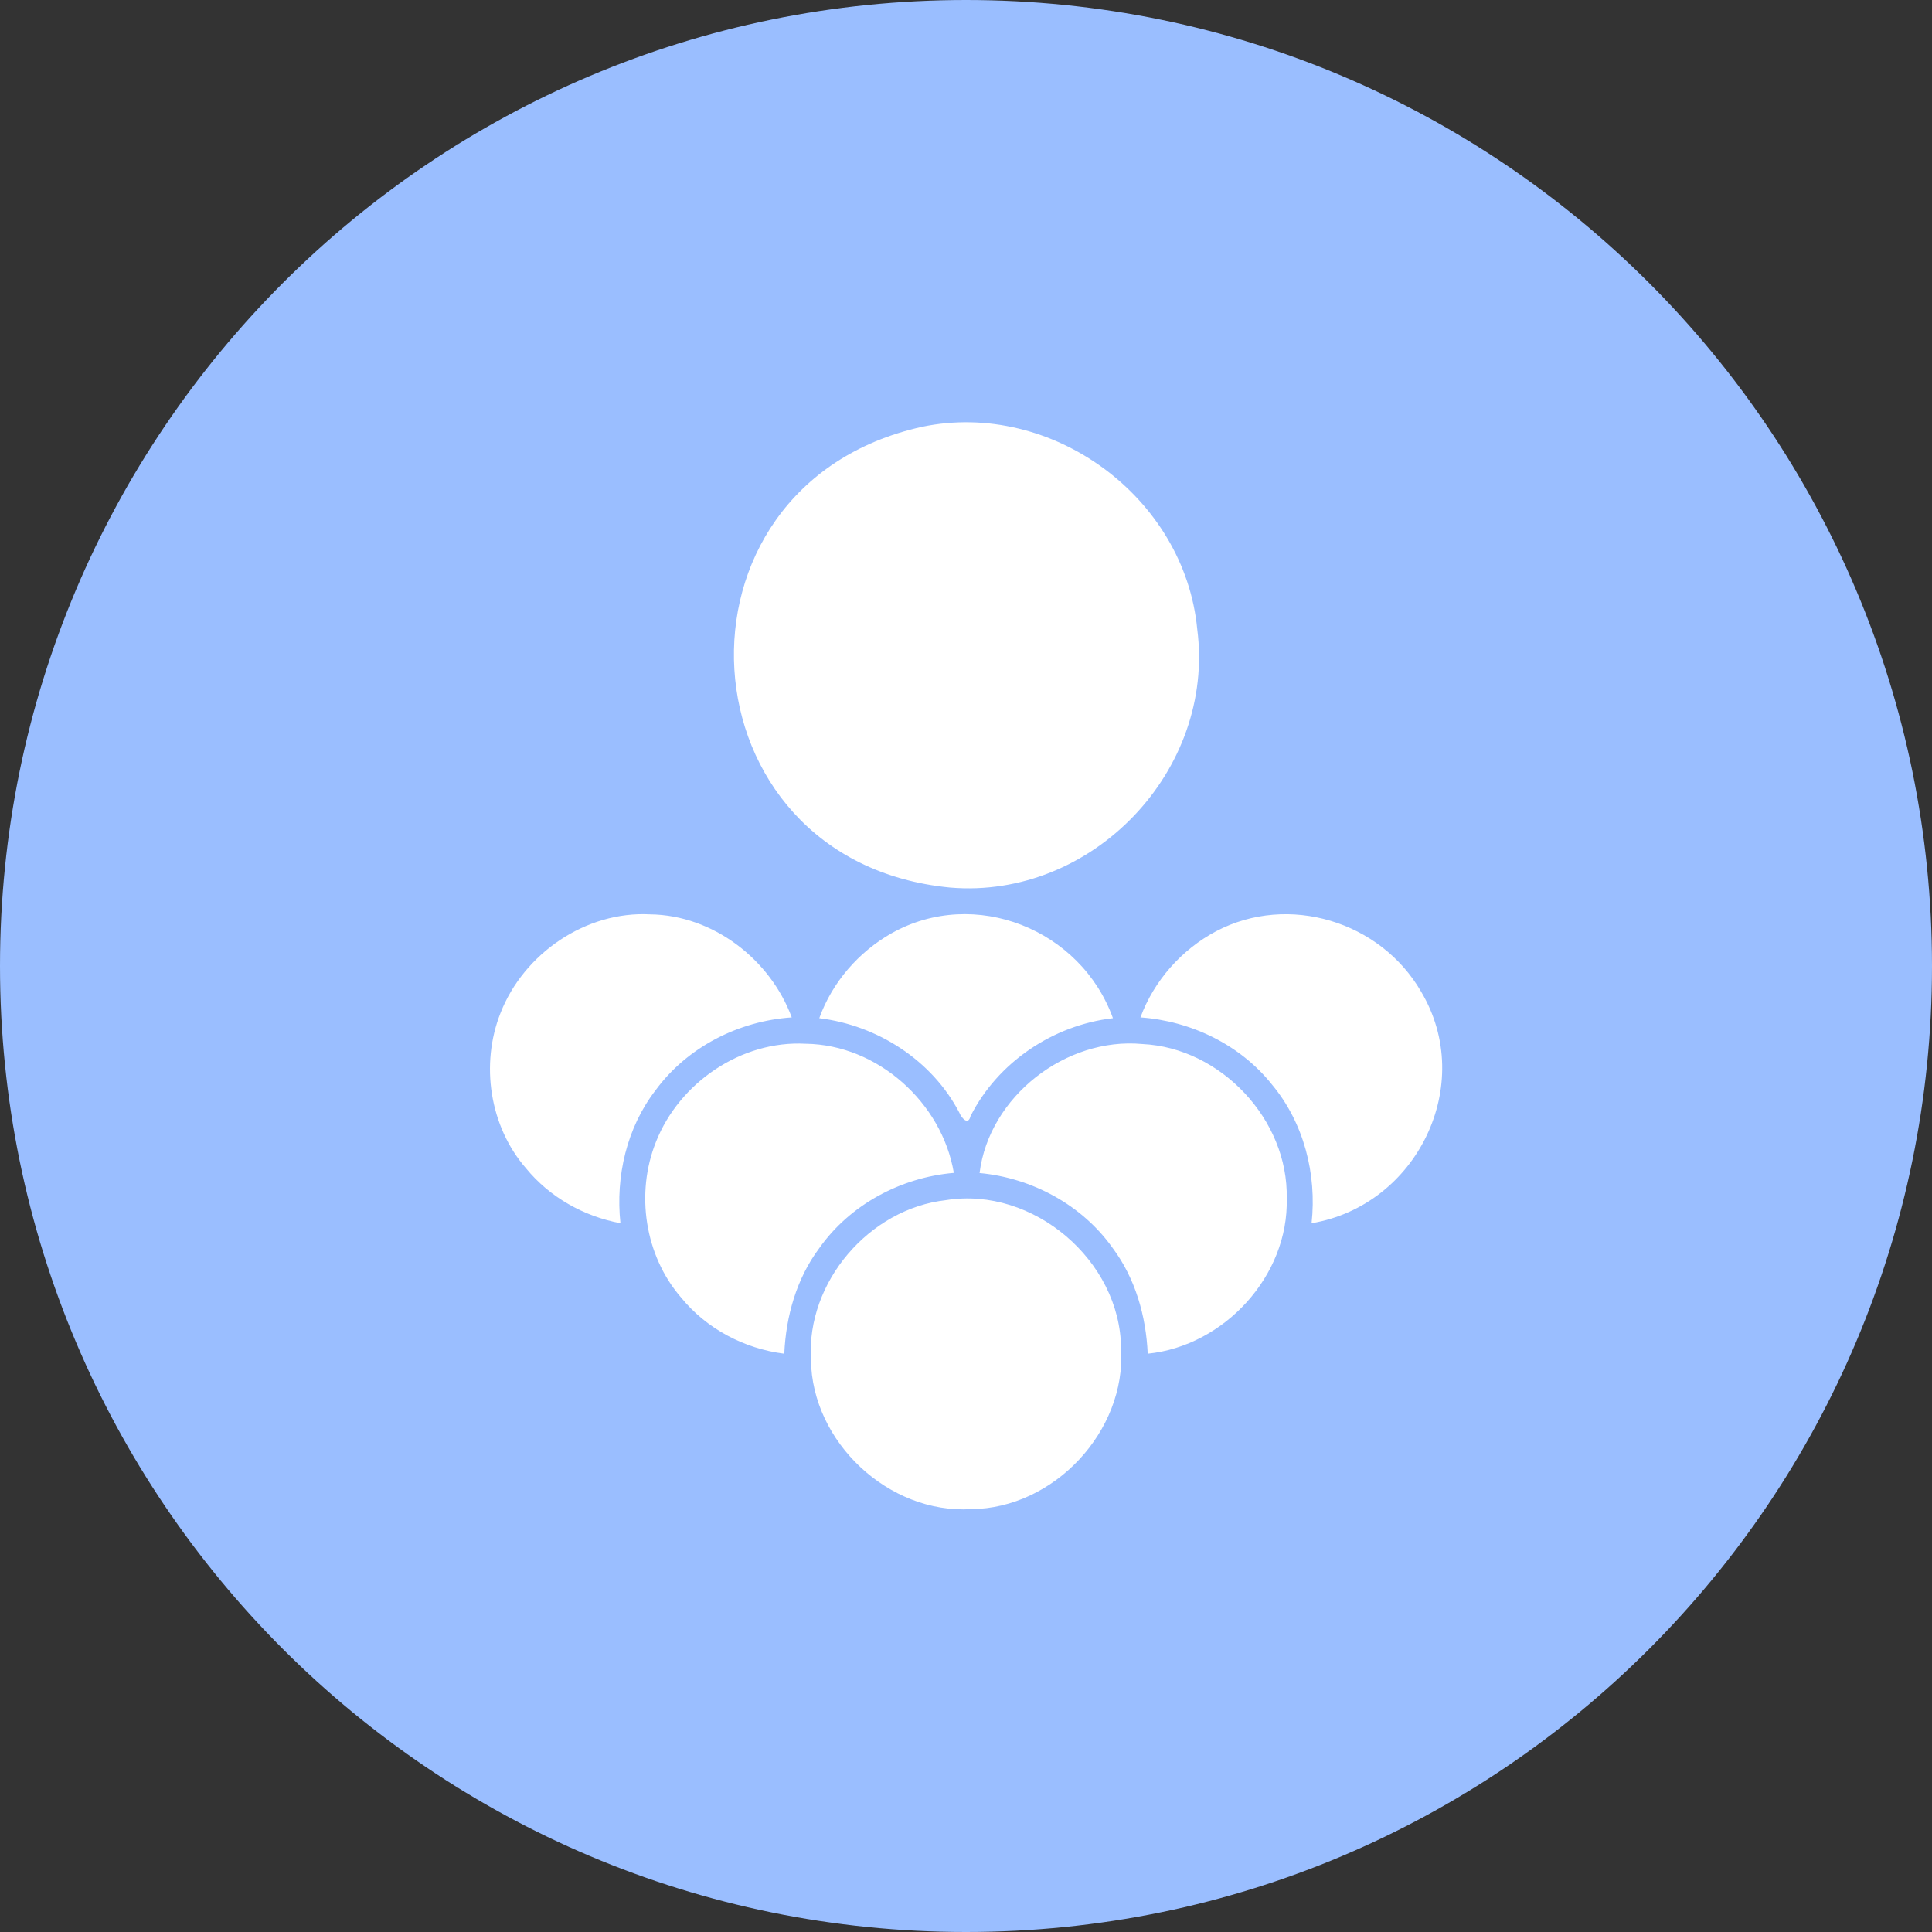 <svg width="1024" height="1024" viewBox="0 0 1024 1024" fill="none" xmlns="http://www.w3.org/2000/svg">
<rect x="0" y="0" width="1024" height="1024" fill="#333333" stroke="none"/>
<g clip-path="url(#clip0_2_1917)">
<path d="M512 1024C794.77 1024 1024 794.77 1024 512C1024 229.23 794.77 0 512 0C229.23 0 0 229.23 0 512C0 794.77 229.23 1024 512 1024Z" fill="#9ABEFF"/>
<path d="M488.74 226.21C557.51 211.87 627.87 263.47 634.56 333.47C644.26 408.43 578.93 476.79 503.58 470.43C359.59 456.58 347.58 257.42 488.74 226.21ZM265.29 536.89C277.61 505.34 310.58 482.77 344.7 484.63C377.92 485.07 408.26 508.47 419.64 539.24C391.52 541.13 364.28 554.96 347.5 577.81C332.17 597.67 326.19 623.56 328.85 648.33C309.4 644.71 291.3 634.53 278.76 619.17C259.48 597.01 254.51 564.06 265.29 536.88V536.89ZM472.61 494.62C516.7 469.92 572.93 492.61 589.88 539.66C558.17 543.34 528.85 562.98 514.39 591.59C513.1 596.99 509.32 592.03 508.46 589.72C494 561.96 465.06 543.42 434.23 539.66C441.09 520.65 455.08 504.52 472.61 494.62ZM644.63 493.55C682.93 473.42 731.65 488.31 753.2 525.56C782.55 574.74 751.09 638.96 695.16 648.34C698.01 622.31 691.07 595.1 674.18 574.85C657.34 553.7 631.25 541.14 604.45 539.24C611.66 519.76 626.31 503.25 644.64 493.54L644.63 493.55ZM347.64 605.3C360.01 573.84 392.96 551.34 427.02 553.21C465.12 553.68 499.27 584.37 505.55 621.65C477.46 624.06 450.5 638.47 434.18 661.62C422.19 677.69 416.57 697.61 415.69 717.5C394.49 714.84 374.46 704.31 360.94 687.66C341.71 665.44 336.8 632.47 347.64 605.31V605.3ZM519.19 621.73C524.24 581.16 564.92 549.61 605.4 553.35C647.04 555.3 682.95 593.48 681.99 635.2C683.11 676.24 648.83 713.41 608.31 717.49C607.43 697.58 601.78 677.63 589.77 661.53C573.59 638.63 546.95 624.31 519.19 621.73ZM501.47 636.08C547.61 628.73 593.86 668.12 594.19 714.75C596.96 758.58 558.61 799.54 514.75 799.87C471.03 802.53 430.26 764.32 429.82 720.6C427.35 679.51 460.73 640.61 501.47 636.09V636.08Z" fill="white"/>
</g>
<defs>
<clipPath id="clip0_2_1917">
<rect width="1024" height="1024" fill="white"/>
</clipPath>
</defs>
</svg>
